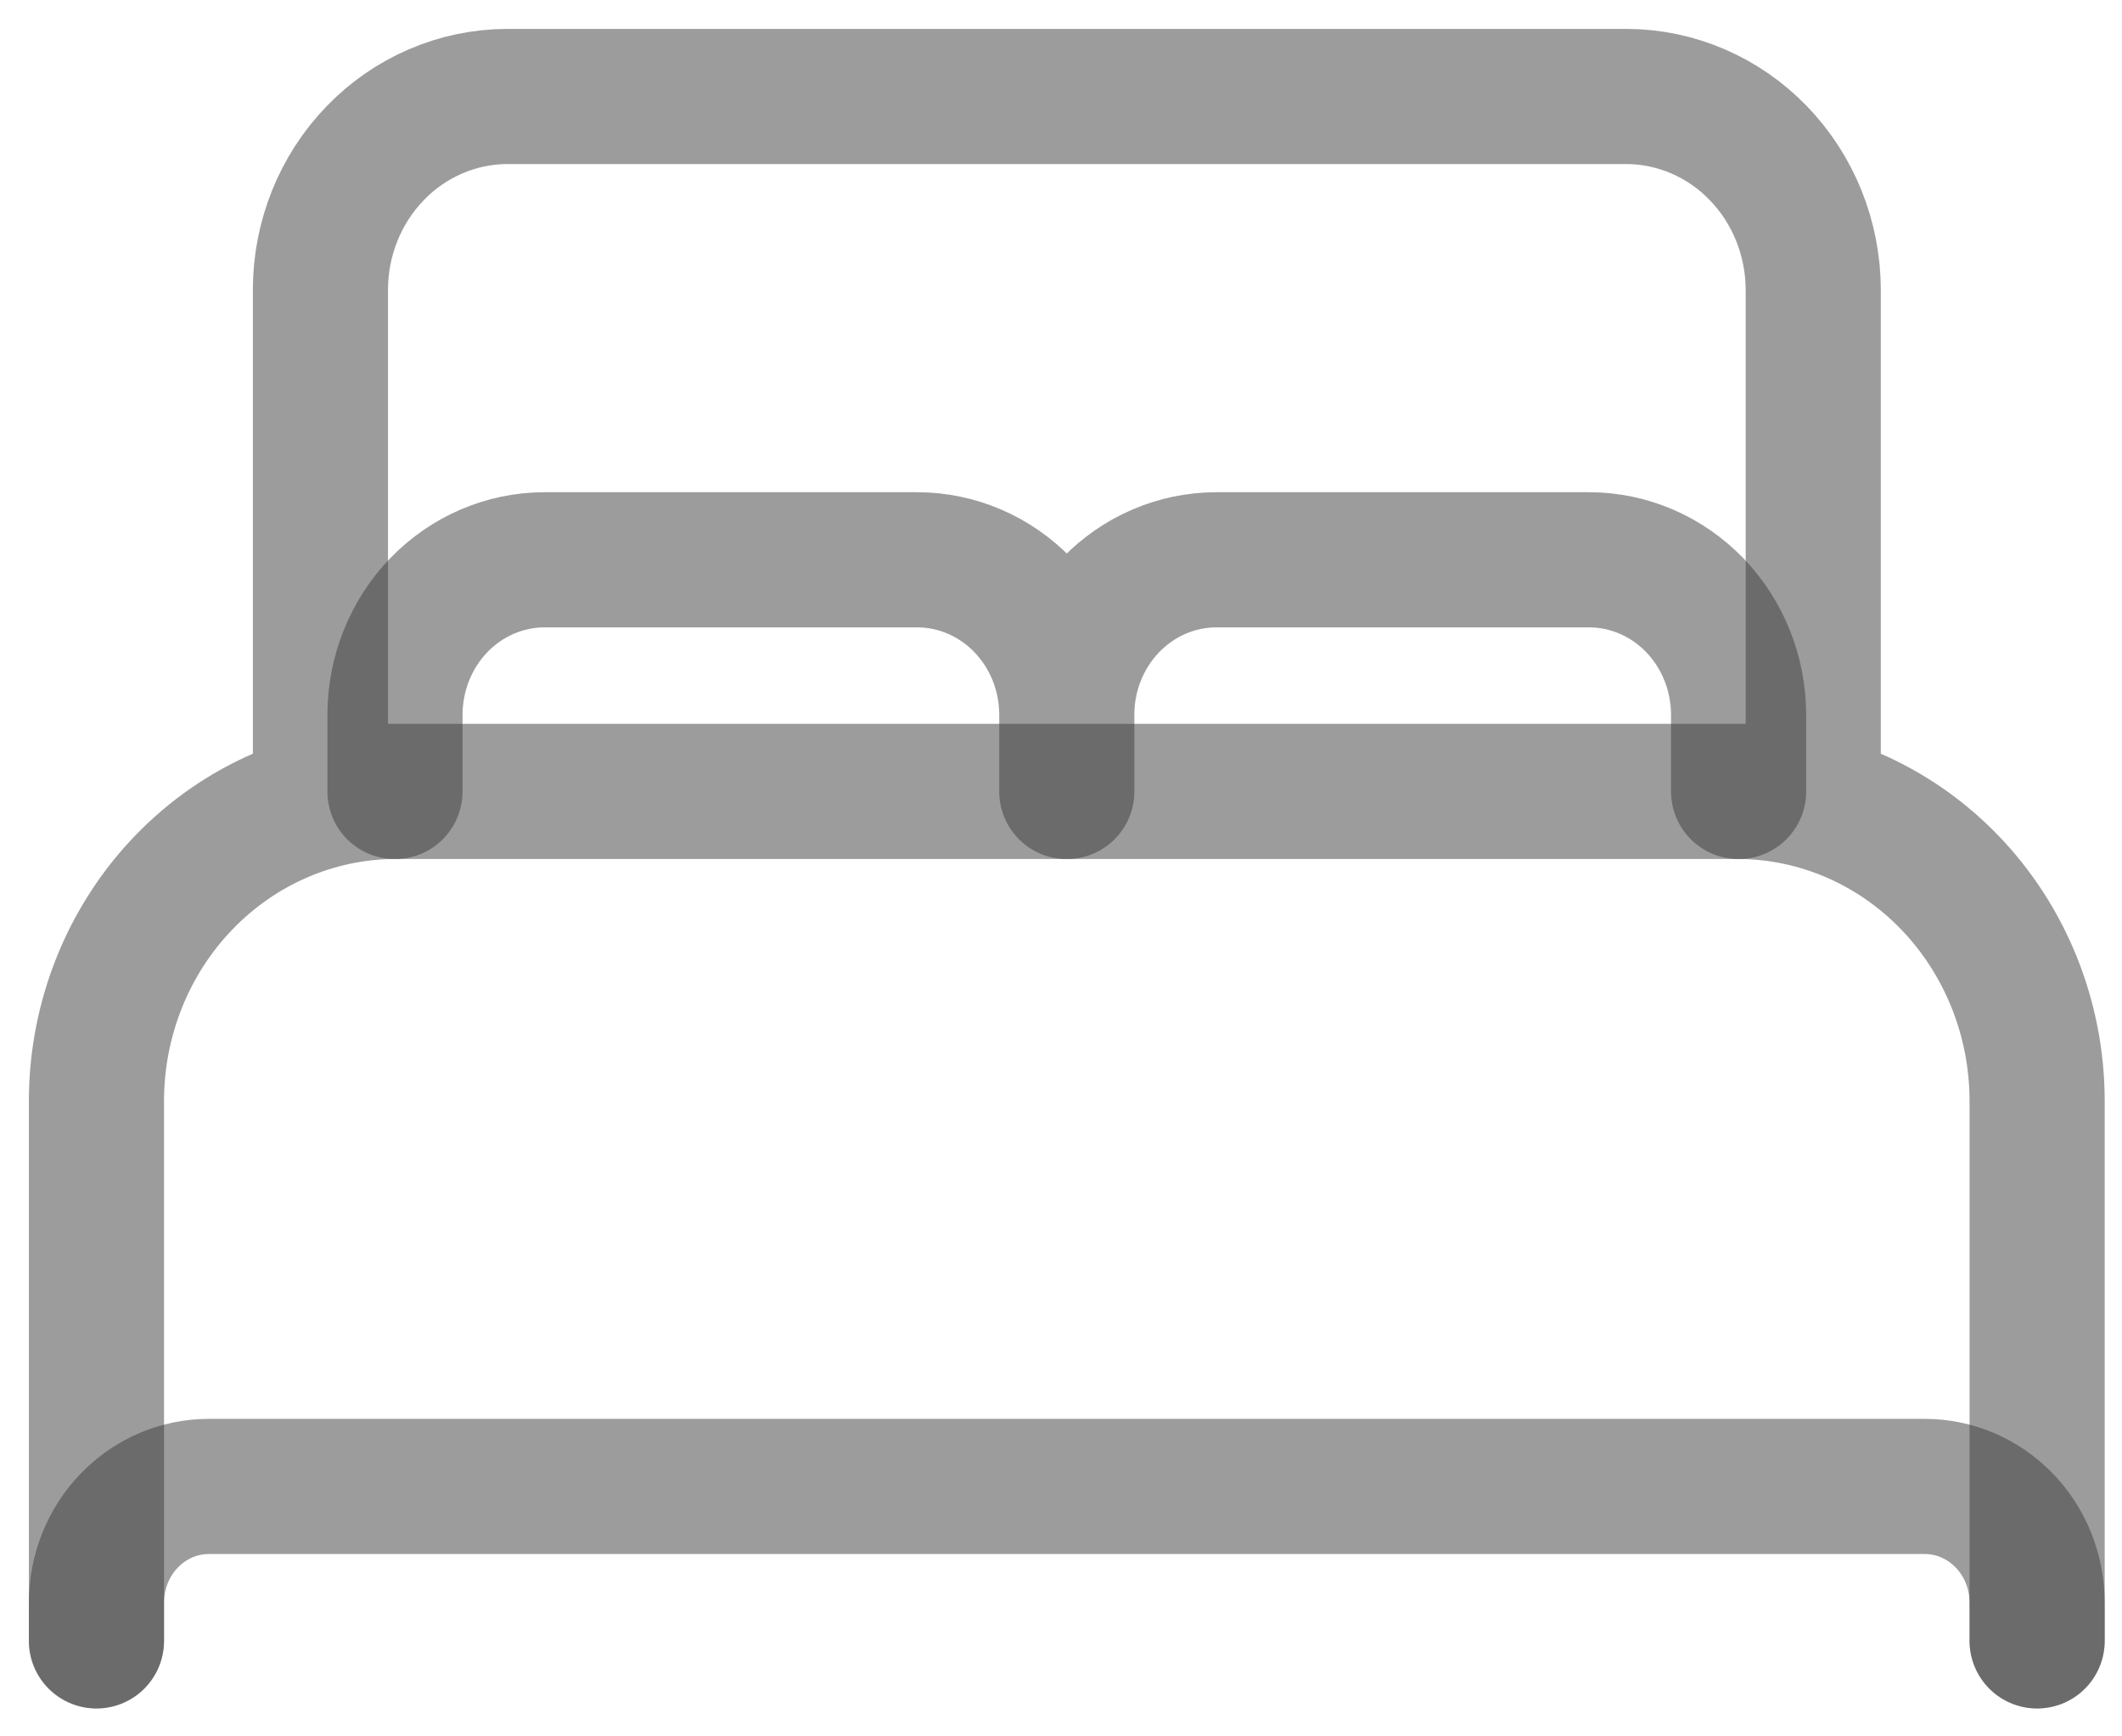 <svg width="22" height="18" viewBox="0 0 22 18" fill="none" xmlns="http://www.w3.org/2000/svg">
<path d="M1 17.01V11.406C1.002 10.558 1.329 9.745 1.909 9.145C2.489 8.545 3.275 8.207 4.095 8.204H18.025C18.845 8.207 19.631 8.545 20.211 9.145C20.791 9.745 21.118 10.558 21.12 11.406V17.01M17.251 8.204H3.322V3.001C3.323 2.471 3.527 1.963 3.89 1.588C4.252 1.213 4.744 1.002 5.256 1H16.864C17.377 1.002 17.868 1.213 18.23 1.588C18.593 1.963 18.797 2.471 18.799 3.001V8.204H17.251Z" stroke="#3A3A3A" stroke-opacity="0.5" stroke-width="1.401" stroke-linecap="round" stroke-linejoin="round"/>
<path d="M1 17.01V16.61C1.001 16.292 1.123 15.987 1.341 15.762C1.558 15.537 1.853 15.41 2.161 15.409H19.959C20.267 15.41 20.561 15.537 20.779 15.762C20.997 15.987 21.119 16.292 21.12 16.61V17.01M4.095 8.205V7.404C4.097 6.98 4.26 6.573 4.55 6.273C4.84 5.973 5.233 5.804 5.643 5.803H9.512C9.922 5.804 10.315 5.973 10.605 6.273C10.895 6.573 11.059 6.98 11.06 7.404M11.06 7.404V8.205M11.06 7.404C11.061 6.98 11.225 6.573 11.515 6.273C11.805 5.973 12.198 5.804 12.608 5.803H16.477C16.887 5.804 17.28 5.973 17.57 6.273C17.86 6.573 18.023 6.98 18.025 7.404V8.205" stroke="#3A3A3A" stroke-opacity="0.5" stroke-width="1.401" stroke-linecap="round" stroke-linejoin="round"/>
</svg>
